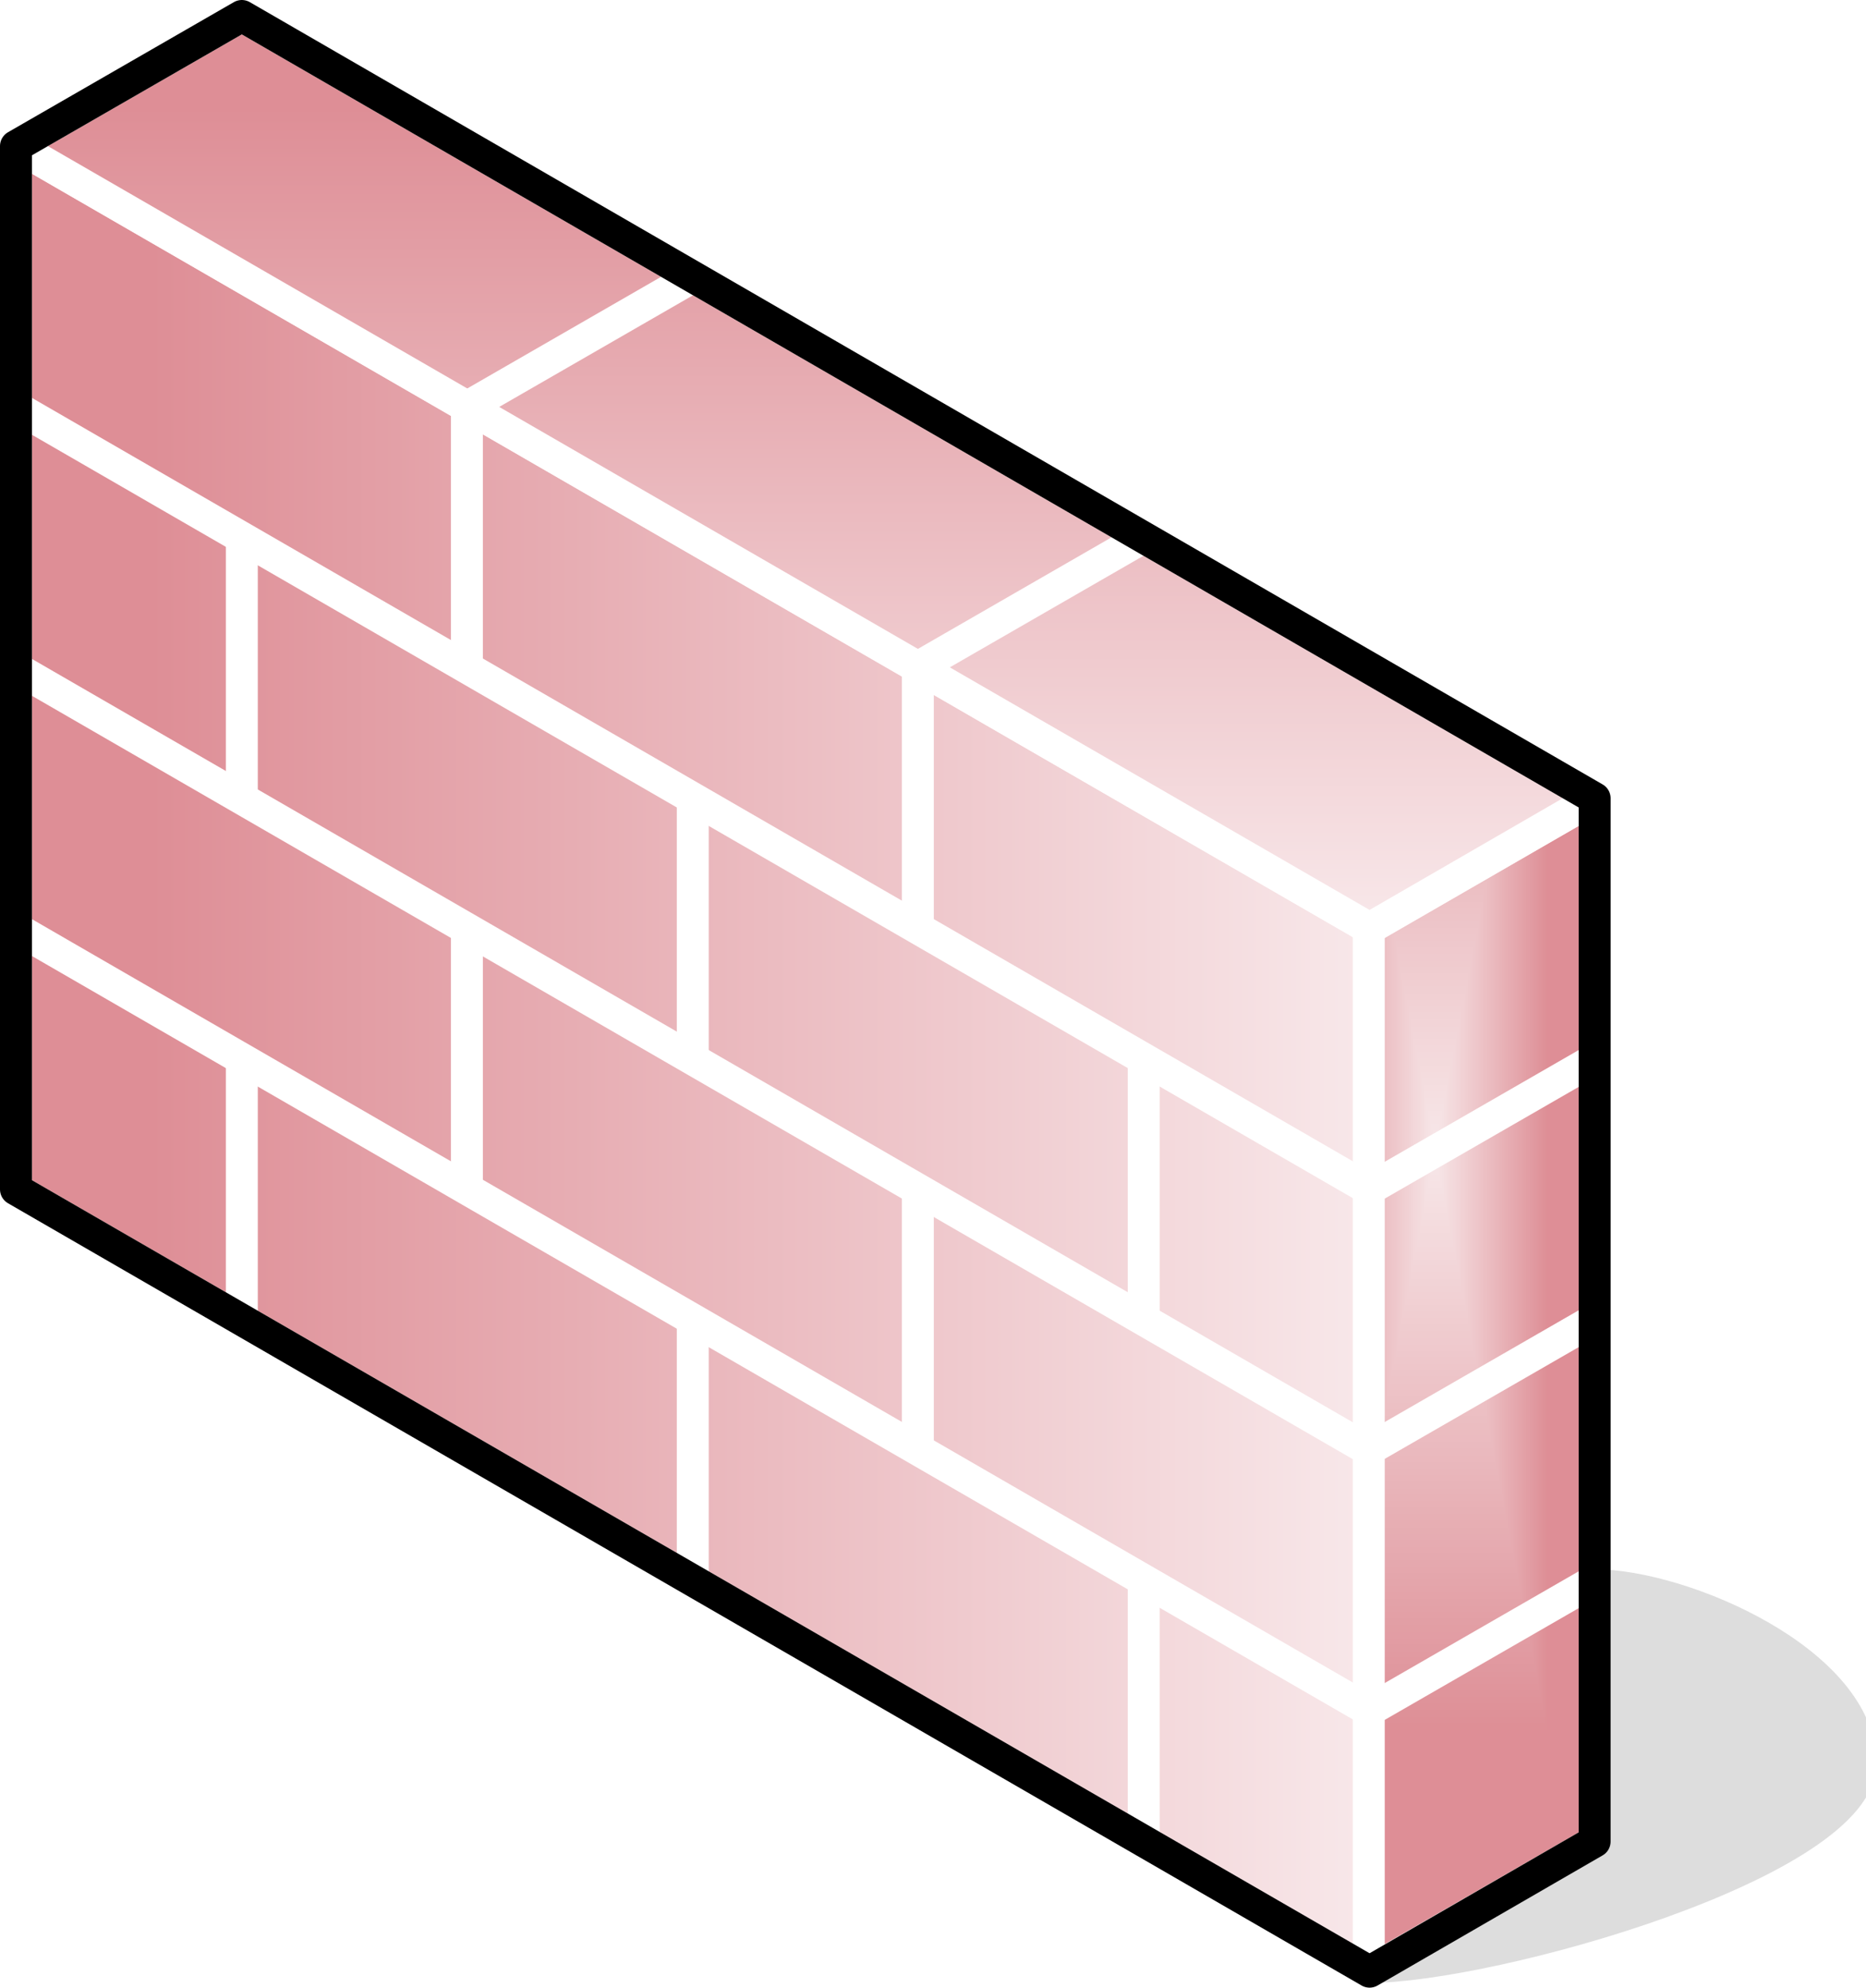 <?xml version="1.0" encoding="UTF-8"?>
<!DOCTYPE svg PUBLIC "-//W3C//DTD SVG 1.1//EN" "http://www.w3.org/Graphics/SVG/1.1/DTD/svg11.dtd">
<svg version="1.2" width="23.38mm" height="24.9mm" viewBox="9614 3420 2338 2490" preserveAspectRatio="xMidYMid" fill-rule="evenodd" stroke-width="28.222" stroke-linejoin="round" xmlns="http://www.w3.org/2000/svg" xmlns:ooo="http://xml.openoffice.org/svg/export" xmlns:xlink="http://www.w3.org/1999/xlink" xmlns:presentation="http://sun.com/xmlns/staroffice/presentation" xmlns:smil="http://www.w3.org/2001/SMIL20/" xmlns:anim="urn:oasis:names:tc:opendocument:xmlns:animation:1.0" xml:space="preserve">
 <defs class="ClipPathGroup">
  <clipPath id="presentation_clip_path" clipPathUnits="userSpaceOnUse">
   <rect x="9614" y="3420" width="2338" height="2490"/>
  </clipPath>
 </defs>
 <defs class="TextShapeIndex">
  <g ooo:slide="id1" ooo:id-list="id3 id4 id5 id6 id7 id8 id9 id10 id11 id12 id13 id14 id15 id16 id17 id18 id19 id20 id21 id22 id23 id24 id25"/>
 </defs>
 <defs class="EmbeddedBulletChars">
  <g id="bullet-char-template(57356)" transform="scale(0,-0)">
   <path d="M 580,1141 L 1163,571 580,0 -4,571 580,1141 Z"/>
  </g>
  <g id="bullet-char-template(57354)" transform="scale(0,-0)">
   <path d="M 8,1128 L 1137,1128 1137,0 8,0 8,1128 Z"/>
  </g>
  <g id="bullet-char-template(10146)" transform="scale(0,-0)">
   <path d="M 174,0 L 602,739 174,1481 1456,739 174,0 Z M 1358,739 L 309,1346 659,739 1358,739 Z"/>
  </g>
  <g id="bullet-char-template(10132)" transform="scale(0,-0)">
   <path d="M 2015,739 L 1276,0 717,0 1260,543 174,543 174,936 1260,936 717,1481 1274,1481 2015,739 Z"/>
  </g>
  <g id="bullet-char-template(10007)" transform="scale(0,-0)">
   <path d="M 0,-2 C -7,14 -16,27 -25,37 L 356,567 C 262,823 215,952 215,954 215,979 228,992 255,992 264,992 276,990 289,987 310,991 331,999 354,1012 L 381,999 492,748 772,1049 836,1024 860,1049 C 881,1039 901,1025 922,1006 886,937 835,863 770,784 769,783 710,716 594,584 L 774,223 C 774,196 753,168 711,139 L 727,119 C 717,90 699,76 672,76 641,76 570,178 457,381 L 164,-76 C 142,-110 111,-127 72,-127 30,-127 9,-110 8,-76 1,-67 -2,-52 -2,-32 -2,-23 -1,-13 0,-2 Z"/>
  </g>
  <g id="bullet-char-template(10004)" transform="scale(0,-0)">
   <path d="M 285,-33 C 182,-33 111,30 74,156 52,228 41,333 41,471 41,549 55,616 82,672 116,743 169,778 240,778 293,778 328,747 346,684 L 369,508 C 377,444 397,411 428,410 L 1163,1116 C 1174,1127 1196,1133 1229,1133 1271,1133 1292,1118 1292,1087 L 1292,965 C 1292,929 1282,901 1262,881 L 442,47 C 390,-6 338,-33 285,-33 Z"/>
  </g>
  <g id="bullet-char-template(9679)" transform="scale(0,-0)">
   <path d="M 813,0 C 632,0 489,54 383,161 276,268 223,411 223,592 223,773 276,916 383,1023 489,1130 632,1184 813,1184 992,1184 1136,1130 1245,1023 1353,916 1407,772 1407,592 1407,412 1353,268 1245,161 1136,54 992,0 813,0 Z"/>
  </g>
  <g id="bullet-char-template(8226)" transform="scale(0,-0)">
   <path d="M 346,457 C 273,457 209,483 155,535 101,586 74,649 74,723 74,796 101,859 155,911 209,963 273,989 346,989 419,989 480,963 531,910 582,859 608,796 608,723 608,648 583,586 532,535 482,483 420,457 346,457 Z"/>
  </g>
  <g id="bullet-char-template(8211)" transform="scale(0,-0)">
   <path d="M -4,459 L 1135,459 1135,606 -4,606 -4,459 Z"/>
  </g>
 </defs>
 <defs class="TextEmbeddedBitmaps"/>
 <g class="SlideGroup">
  <g>
   <g id="id1" class="Slide" clip-path="url(#presentation_clip_path)">
    <g class="Page">
     <g class="Group">
      <g class="com.sun.star.drawing.ClosedBezierShape">
       <g id="id3">
        <rect class="BoundingBox" stroke="none" fill="none" x="11328" y="5399" width="625" height="493"/>
        <path fill="rgb(221,221,221)" stroke="none" d="M 11329,5890 C 11484,5890 11951,5759 11951,5629 11951,5498 11725,5400 11612,5400 11612,5498 11329,5759 11329,5890 Z"/>
        <path fill="none" stroke="rgb(221,221,221)" d="M 11329,5890 C 11484,5890 11951,5759 11951,5629 11951,5498 11725,5400 11612,5400 11612,5498 11329,5759 11329,5890 Z"/>
       </g>
      </g>
      <g class="Group">
       <g class="com.sun.star.drawing.PolyPolygonShape">
        <g id="id4">
         <rect class="BoundingBox" stroke="none" fill="none" x="9613" y="3583" width="1738" height="2328"/>
         <g>
          <defs>
           <linearGradient id="gradient1" x1="9633" y1="4746" x2="11332" y2="4746" gradientUnits="userSpaceOnUse">
            <stop offset="0.1" style="stop-color:rgb(222,142,150)"/>
            <stop offset="1" style="stop-color:rgb(248,232,234)"/>
           </linearGradient>
          </defs>
          <path style="fill:url(#gradient1)" d="M 9634,4910 L 9634,3603 11330,4583 11330,5890 9634,4910 Z"/>
         </g>
         <path fill="none" stroke="rgb(255,255,255)" stroke-width="40" stroke-linejoin="round" d="M 9634,4910 L 9634,3603 11330,4583 11330,5890 9634,4910 Z"/>
        </g>
       </g>
       <g class="com.sun.star.drawing.LineShape">
        <g id="id5">
         <rect class="BoundingBox" stroke="none" fill="none" x="9614" y="4563" width="1737" height="1021"/>
         <path fill="none" stroke="rgb(255,255,255)" stroke-width="40" stroke-linejoin="round" d="M 9634,4583 L 11330,5563"/>
        </g>
       </g>
       <g class="com.sun.star.drawing.LineShape">
        <g id="id6">
         <rect class="BoundingBox" stroke="none" fill="none" x="9614" y="4237" width="1737" height="1021"/>
         <path fill="none" stroke="rgb(255,255,255)" stroke-width="40" stroke-linejoin="round" d="M 9634,4257 L 11330,5237"/>
        </g>
       </g>
       <g class="com.sun.star.drawing.LineShape">
        <g id="id7">
         <rect class="BoundingBox" stroke="none" fill="none" x="9614" y="3910" width="1737" height="1021"/>
         <path fill="none" stroke="rgb(255,255,255)" stroke-width="40" stroke-linejoin="round" d="M 9634,3930 L 11330,4910"/>
        </g>
       </g>
       <g class="com.sun.star.drawing.LineShape">
        <g id="id8">
         <rect class="BoundingBox" stroke="none" fill="none" x="10179" y="4563" width="41" height="368"/>
         <path fill="none" stroke="rgb(255,255,255)" stroke-width="40" stroke-linejoin="round" d="M 10199,4583 L 10199,4910"/>
        </g>
       </g>
       <g class="com.sun.star.drawing.LineShape">
        <g id="id9">
         <rect class="BoundingBox" stroke="none" fill="none" x="10744" y="4237" width="41" height="368"/>
         <path fill="none" stroke="rgb(255,255,255)" stroke-width="40" stroke-linejoin="round" d="M 10764,4257 L 10764,4584"/>
        </g>
       </g>
       <g class="com.sun.star.drawing.LineShape">
        <g id="id10">
         <rect class="BoundingBox" stroke="none" fill="none" x="11027" y="5380" width="41" height="368"/>
         <path fill="none" stroke="rgb(255,255,255)" stroke-width="40" stroke-linejoin="round" d="M 11047,5400 L 11047,5727"/>
        </g>
       </g>
       <g class="com.sun.star.drawing.LineShape">
        <g id="id11">
         <rect class="BoundingBox" stroke="none" fill="none" x="10462" y="5053" width="41" height="368"/>
         <path fill="none" stroke="rgb(255,255,255)" stroke-width="40" stroke-linejoin="round" d="M 10482,5073 L 10482,5400"/>
        </g>
       </g>
       <g class="com.sun.star.drawing.LineShape">
        <g id="id12">
         <rect class="BoundingBox" stroke="none" fill="none" x="9897" y="4727" width="41" height="368"/>
         <path fill="none" stroke="rgb(255,255,255)" stroke-width="40" stroke-linejoin="round" d="M 9917,4747 L 9917,5074"/>
        </g>
       </g>
       <g class="com.sun.star.drawing.LineShape">
        <g id="id13">
         <rect class="BoundingBox" stroke="none" fill="none" x="10179" y="3910" width="41" height="368"/>
         <path fill="none" stroke="rgb(255,255,255)" stroke-width="40" stroke-linejoin="round" d="M 10199,3930 L 10199,4257"/>
        </g>
       </g>
       <g class="com.sun.star.drawing.LineShape">
        <g id="id14">
         <rect class="BoundingBox" stroke="none" fill="none" x="10462" y="4400" width="41" height="368"/>
         <path fill="none" stroke="rgb(255,255,255)" stroke-width="40" stroke-linejoin="round" d="M 10482,4420 L 10482,4747"/>
        </g>
       </g>
       <g class="com.sun.star.drawing.LineShape">
        <g id="id15">
         <rect class="BoundingBox" stroke="none" fill="none" x="10744" y="4890" width="41" height="368"/>
         <path fill="none" stroke="rgb(255,255,255)" stroke-width="40" stroke-linejoin="round" d="M 10764,4910 L 10764,5237"/>
        </g>
       </g>
       <g class="com.sun.star.drawing.LineShape">
        <g id="id16">
         <rect class="BoundingBox" stroke="none" fill="none" x="11027" y="4727" width="41" height="368"/>
         <path fill="none" stroke="rgb(255,255,255)" stroke-width="40" stroke-linejoin="round" d="M 11047,4747 L 11047,5074"/>
        </g>
       </g>
       <g class="com.sun.star.drawing.LineShape">
        <g id="id17">
         <rect class="BoundingBox" stroke="none" fill="none" x="9897" y="4073" width="41" height="368"/>
         <path fill="none" stroke="rgb(255,255,255)" stroke-width="40" stroke-linejoin="round" d="M 9917,4093 L 9917,4420"/>
        </g>
       </g>
       <g class="com.sun.star.drawing.PolyPolygonShape">
        <g id="id18">
         <rect class="BoundingBox" stroke="none" fill="none" x="11309" y="4400" width="324" height="1511"/>
         <g>
          <defs>
           <pattern id="pattern1" x="11329" y="4420" width="284" height="1471" patternUnits="userSpaceOnUse">
            <g transform="translate(-11329,-4420)">
             <path fill="rgb(222,142,150)" stroke="none" d="M 11328,4419 L 11613,4419 11613,5891 11328,5891 11328,4419 Z M 11272,4133 L 11553,4133 11553,5587 11272,5587 11272,4133 Z"/>
             <path fill="rgb(222,143,150)" stroke="none" d="M 11272,4133 L 11553,4133 11553,5587 11272,5587 11272,4133 Z M 11274,4141 L 11551,4141 11551,5579 11274,5579 11274,4141 Z"/>
             <path fill="rgb(222,144,151)" stroke="none" d="M 11274,4141 L 11551,4141 11551,5579 11274,5579 11274,4141 Z M 11275,4149 L 11550,4149 11550,5571 11275,5571 11275,4149 Z"/>
             <path fill="rgb(222,145,152)" stroke="none" d="M 11275,4149 L 11550,4149 11550,5571 11275,5571 11275,4149 Z M 11277,4157 L 11548,4157 11548,5563 11277,5563 11277,4157 Z"/>
             <path fill="rgb(223,146,153)" stroke="none" d="M 11277,4157 L 11548,4157 11548,5563 11277,5563 11277,4157 Z M 11278,4165 L 11547,4165 11547,5555 11278,5555 11278,4165 Z"/>
             <path fill="rgb(223,147,154)" stroke="none" d="M 11278,4165 L 11547,4165 11547,5555 11278,5555 11278,4165 Z M 11280,4174 L 11545,4174 11545,5546 11280,5546 11280,4174 Z"/>
             <path fill="rgb(223,148,155)" stroke="none" d="M 11280,4174 L 11545,4174 11545,5546 11280,5546 11280,4174 Z M 11282,4182 L 11543,4182 11543,5538 11282,5538 11282,4182 Z"/>
             <path fill="rgb(224,149,156)" stroke="none" d="M 11282,4182 L 11543,4182 11543,5538 11282,5538 11282,4182 Z M 11283,4190 L 11542,4190 11542,5530 11283,5530 11283,4190 Z"/>
             <path fill="rgb(224,150,157)" stroke="none" d="M 11283,4190 L 11542,4190 11542,5530 11283,5530 11283,4190 Z M 11285,4198 L 11540,4198 11540,5522 11285,5522 11285,4198 Z"/>
             <path fill="rgb(224,151,158)" stroke="none" d="M 11285,4198 L 11540,4198 11540,5522 11285,5522 11285,4198 Z M 11286,4206 L 11539,4206 11539,5514 11286,5514 11286,4206 Z"/>
             <path fill="rgb(224,152,159)" stroke="none" d="M 11286,4206 L 11539,4206 11539,5514 11286,5514 11286,4206 Z M 11288,4215 L 11537,4215 11537,5505 11288,5505 11288,4215 Z"/>
             <path fill="rgb(225,153,160)" stroke="none" d="M 11288,4215 L 11537,4215 11537,5505 11288,5505 11288,4215 Z M 11290,4223 L 11535,4223 11535,5497 11290,5497 11290,4223 Z"/>
             <path fill="rgb(225,154,161)" stroke="none" d="M 11290,4223 L 11535,4223 11535,5497 11290,5497 11290,4223 Z M 11291,4231 L 11534,4231 11534,5489 11291,5489 11291,4231 Z"/>
             <path fill="rgb(225,155,162)" stroke="none" d="M 11291,4231 L 11534,4231 11534,5489 11291,5489 11291,4231 Z M 11293,4239 L 11532,4239 11532,5481 11293,5481 11293,4239 Z"/>
             <path fill="rgb(226,156,163)" stroke="none" d="M 11293,4239 L 11532,4239 11532,5481 11293,5481 11293,4239 Z M 11294,4247 L 11531,4247 11531,5473 11294,5473 11294,4247 Z"/>
             <path fill="rgb(226,157,164)" stroke="none" d="M 11294,4247 L 11531,4247 11531,5473 11294,5473 11294,4247 Z M 11296,4255 L 11529,4255 11529,5465 11296,5465 11296,4255 Z"/>
             <path fill="rgb(226,158,164)" stroke="none" d="M 11296,4255 L 11529,4255 11529,5465 11296,5465 11296,4255 Z M 11298,4264 L 11527,4264 11527,5456 11298,5456 11298,4264 Z"/>
             <path fill="rgb(226,159,165)" stroke="none" d="M 11298,4264 L 11527,4264 11527,5456 11298,5456 11298,4264 Z M 11299,4272 L 11526,4272 11526,5448 11299,5448 11299,4272 Z"/>
             <path fill="rgb(227,160,166)" stroke="none" d="M 11299,4272 L 11526,4272 11526,5448 11299,5448 11299,4272 Z M 11301,4280 L 11524,4280 11524,5440 11301,5440 11301,4280 Z"/>
             <path fill="rgb(227,161,167)" stroke="none" d="M 11301,4280 L 11524,4280 11524,5440 11301,5440 11301,4280 Z M 11302,4288 L 11523,4288 11523,5432 11302,5432 11302,4288 Z"/>
             <path fill="rgb(227,162,168)" stroke="none" d="M 11302,4288 L 11523,4288 11523,5432 11302,5432 11302,4288 Z M 11304,4296 L 11521,4296 11521,5424 11304,5424 11304,4296 Z"/>
             <path fill="rgb(228,163,169)" stroke="none" d="M 11304,4296 L 11521,4296 11521,5424 11304,5424 11304,4296 Z M 11305,4305 L 11520,4305 11520,5415 11305,5415 11305,4305 Z"/>
             <path fill="rgb(228,164,170)" stroke="none" d="M 11305,4305 L 11520,4305 11520,5415 11305,5415 11305,4305 Z M 11307,4313 L 11518,4313 11518,5407 11307,5407 11307,4313 Z"/>
             <path fill="rgb(228,165,171)" stroke="none" d="M 11307,4313 L 11518,4313 11518,5407 11307,5407 11307,4313 Z M 11309,4321 L 11516,4321 11516,5399 11309,5399 11309,4321 Z"/>
             <path fill="rgb(228,166,172)" stroke="none" d="M 11309,4321 L 11516,4321 11516,5399 11309,5399 11309,4321 Z M 11309,4329 L 11515,4329 11515,5391 11309,5391 11309,4329 Z"/>
             <path fill="rgb(229,167,173)" stroke="none" d="M 11309,4329 L 11515,4329 11515,5391 11309,5391 11309,4329 Z M 11311,4337 L 11513,4337 11513,5383 11311,5383 11311,4337 Z"/>
             <path fill="rgb(229,168,174)" stroke="none" d="M 11311,4337 L 11513,4337 11513,5383 11311,5383 11311,4337 Z M 11312,4345 L 11512,4345 11512,5375 11312,5375 11312,4345 Z"/>
             <path fill="rgb(229,169,175)" stroke="none" d="M 11312,4345 L 11512,4345 11512,5375 11312,5375 11312,4345 Z M 11314,4354 L 11510,4354 11510,5366 11314,5366 11314,4354 Z"/>
             <path fill="rgb(230,170,176)" stroke="none" d="M 11314,4354 L 11510,4354 11510,5366 11314,5366 11314,4354 Z M 11316,4362 L 11508,4362 11508,5358 11316,5358 11316,4362 Z"/>
             <path fill="rgb(230,171,177)" stroke="none" d="M 11316,4362 L 11508,4362 11508,5358 11316,5358 11316,4362 Z M 11317,4370 L 11507,4370 11507,5350 11317,5350 11317,4370 Z"/>
             <path fill="rgb(230,172,178)" stroke="none" d="M 11317,4370 L 11507,4370 11507,5350 11317,5350 11317,4370 Z M 11319,4378 L 11505,4378 11505,5342 11319,5342 11319,4378 Z"/>
             <path fill="rgb(230,173,178)" stroke="none" d="M 11319,4378 L 11505,4378 11505,5342 11319,5342 11319,4378 Z M 11320,4386 L 11504,4386 11504,5334 11320,5334 11320,4386 Z"/>
             <path fill="rgb(231,174,179)" stroke="none" d="M 11320,4386 L 11504,4386 11504,5334 11320,5334 11320,4386 Z M 11322,4395 L 11502,4395 11502,5325 11322,5325 11322,4395 Z"/>
             <path fill="rgb(231,175,180)" stroke="none" d="M 11322,4395 L 11502,4395 11502,5325 11322,5325 11322,4395 Z M 11324,4402 L 11500,4402 11500,5317 11324,5317 11324,4402 Z"/>
             <path fill="rgb(231,176,181)" stroke="none" d="M 11324,4402 L 11500,4402 11500,5317 11324,5317 11324,4402 Z M 11325,4410 L 11499,4410 11499,5309 11325,5309 11325,4410 Z"/>
             <path fill="rgb(232,177,182)" stroke="none" d="M 11325,4410 L 11499,4410 11499,5309 11325,5309 11325,4410 Z M 11327,4418 L 11497,4418 11497,5301 11327,5301 11327,4418 Z"/>
             <path fill="rgb(232,178,183)" stroke="none" d="M 11327,4418 L 11497,4418 11497,5301 11327,5301 11327,4418 Z M 11328,4426 L 11496,4426 11496,5293 11328,5293 11328,4426 Z"/>
             <path fill="rgb(232,179,184)" stroke="none" d="M 11328,4426 L 11496,4426 11496,5293 11328,5293 11328,4426 Z M 11330,4434 L 11494,4434 11494,5285 11330,5285 11330,4434 Z"/>
             <path fill="rgb(232,180,185)" stroke="none" d="M 11330,4434 L 11494,4434 11494,5285 11330,5285 11330,4434 Z M 11331,4443 L 11493,4443 11493,5276 11331,5276 11331,4443 Z"/>
             <path fill="rgb(233,181,186)" stroke="none" d="M 11331,4443 L 11493,4443 11493,5276 11331,5276 11331,4443 Z M 11333,4451 L 11491,4451 11491,5268 11333,5268 11333,4451 Z"/>
             <path fill="rgb(233,182,187)" stroke="none" d="M 11333,4451 L 11491,4451 11491,5268 11333,5268 11333,4451 Z M 11335,4459 L 11489,4459 11489,5260 11335,5260 11335,4459 Z"/>
             <path fill="rgb(233,183,188)" stroke="none" d="M 11335,4459 L 11489,4459 11489,5260 11335,5260 11335,4459 Z M 11336,4467 L 11488,4467 11488,5252 11336,5252 11336,4467 Z"/>
             <path fill="rgb(234,184,189)" stroke="none" d="M 11336,4467 L 11488,4467 11488,5252 11336,5252 11336,4467 Z M 11338,4475 L 11486,4475 11486,5244 11338,5244 11338,4475 Z"/>
             <path fill="rgb(234,185,190)" stroke="none" d="M 11338,4475 L 11486,4475 11486,5244 11338,5244 11338,4475 Z M 11339,4484 L 11485,4484 11485,5235 11339,5235 11339,4484 Z"/>
             <path fill="rgb(234,186,191)" stroke="none" d="M 11339,4484 L 11485,4484 11485,5235 11339,5235 11339,4484 Z M 11341,4492 L 11483,4492 11483,5227 11341,5227 11341,4492 Z"/>
             <path fill="rgb(235,187,192)" stroke="none" d="M 11341,4492 L 11483,4492 11483,5227 11341,5227 11341,4492 Z M 11343,4500 L 11481,4500 11481,5219 11343,5219 11343,4500 Z"/>
             <path fill="rgb(235,188,192)" stroke="none" d="M 11343,4500 L 11481,4500 11481,5219 11343,5219 11343,4500 Z M 11344,4508 L 11480,4508 11480,5211 11344,5211 11344,4508 Z"/>
             <path fill="rgb(235,189,193)" stroke="none" d="M 11344,4508 L 11480,4508 11480,5211 11344,5211 11344,4508 Z M 11346,4516 L 11478,4516 11478,5203 11346,5203 11346,4516 Z"/>
             <path fill="rgb(235,190,194)" stroke="none" d="M 11346,4516 L 11478,4516 11478,5203 11346,5203 11346,4516 Z M 11347,4524 L 11477,4524 11477,5195 11347,5195 11347,4524 Z"/>
             <path fill="rgb(236,191,195)" stroke="none" d="M 11347,4524 L 11477,4524 11477,5195 11347,5195 11347,4524 Z M 11349,4533 L 11475,4533 11475,5186 11349,5186 11349,4533 Z"/>
             <path fill="rgb(236,192,196)" stroke="none" d="M 11349,4533 L 11475,4533 11475,5186 11349,5186 11349,4533 Z M 11351,4541 L 11473,4541 11473,5178 11351,5178 11351,4541 Z"/>
             <path fill="rgb(236,193,197)" stroke="none" d="M 11351,4541 L 11473,4541 11473,5178 11351,5178 11351,4541 Z M 11352,4549 L 11472,4549 11472,5170 11352,5170 11352,4549 Z"/>
             <path fill="rgb(237,194,198)" stroke="none" d="M 11352,4549 L 11472,4549 11472,5170 11352,5170 11352,4549 Z M 11354,4557 L 11470,4557 11470,5162 11354,5162 11354,4557 Z"/>
             <path fill="rgb(237,195,199)" stroke="none" d="M 11354,4557 L 11470,4557 11470,5162 11354,5162 11354,4557 Z M 11355,4565 L 11469,4565 11469,5154 11355,5154 11355,4565 Z"/>
             <path fill="rgb(237,196,200)" stroke="none" d="M 11355,4565 L 11469,4565 11469,5154 11355,5154 11355,4565 Z M 11357,4574 L 11467,4574 11467,5145 11357,5145 11357,4574 Z"/>
             <path fill="rgb(237,197,201)" stroke="none" d="M 11357,4574 L 11467,4574 11467,5145 11357,5145 11357,4574 Z M 11358,4582 L 11466,4582 11466,5137 11358,5137 11358,4582 Z"/>
             <path fill="rgb(238,198,202)" stroke="none" d="M 11358,4582 L 11466,4582 11466,5137 11358,5137 11358,4582 Z M 11360,4590 L 11464,4590 11464,5129 11360,5129 11360,4590 Z"/>
             <path fill="rgb(238,199,203)" stroke="none" d="M 11360,4590 L 11464,4590 11464,5129 11360,5129 11360,4590 Z M 11362,4598 L 11462,4598 11462,5121 11362,5121 11362,4598 Z"/>
             <path fill="rgb(238,200,204)" stroke="none" d="M 11362,4598 L 11462,4598 11462,5121 11362,5121 11362,4598 Z M 11363,4606 L 11461,4606 11461,5113 11363,5113 11363,4606 Z"/>
             <path fill="rgb(239,201,205)" stroke="none" d="M 11363,4606 L 11461,4606 11461,5113 11363,5113 11363,4606 Z M 11365,4615 L 11459,4615 11459,5105 11365,5105 11365,4615 Z"/>
             <path fill="rgb(239,202,206)" stroke="none" d="M 11365,4615 L 11459,4615 11459,5105 11365,5105 11365,4615 Z M 11366,4623 L 11458,4623 11458,5096 11366,5096 11366,4623 Z"/>
             <path fill="rgb(239,203,206)" stroke="none" d="M 11366,4623 L 11458,4623 11458,5096 11366,5096 11366,4623 Z M 11368,4631 L 11456,4631 11456,5088 11368,5088 11368,4631 Z"/>
             <path fill="rgb(239,204,207)" stroke="none" d="M 11368,4631 L 11456,4631 11456,5088 11368,5088 11368,4631 Z M 11370,4639 L 11454,4639 11454,5080 11370,5080 11370,4639 Z"/>
             <path fill="rgb(240,205,208)" stroke="none" d="M 11370,4639 L 11454,4639 11454,5080 11370,5080 11370,4639 Z M 11371,4647 L 11453,4647 11453,5072 11371,5072 11371,4647 Z"/>
             <path fill="rgb(240,206,209)" stroke="none" d="M 11371,4647 L 11453,4647 11453,5072 11371,5072 11371,4647 Z M 11373,4655 L 11451,4655 11451,5064 11373,5064 11373,4655 Z"/>
             <path fill="rgb(240,207,210)" stroke="none" d="M 11373,4655 L 11451,4655 11451,5064 11373,5064 11373,4655 Z M 11374,4664 L 11450,4664 11450,5055 11374,5055 11374,4664 Z"/>
             <path fill="rgb(241,208,211)" stroke="none" d="M 11374,4664 L 11450,4664 11450,5055 11374,5055 11374,4664 Z M 11376,4672 L 11448,4672 11448,5047 11376,5047 11376,4672 Z"/>
             <path fill="rgb(241,209,212)" stroke="none" d="M 11376,4672 L 11448,4672 11448,5047 11376,5047 11376,4672 Z M 11378,4680 L 11446,4680 11446,5039 11378,5039 11378,4680 Z"/>
             <path fill="rgb(241,210,213)" stroke="none" d="M 11378,4680 L 11446,4680 11446,5039 11378,5039 11378,4680 Z M 11379,4688 L 11445,4688 11445,5031 11379,5031 11379,4688 Z"/>
             <path fill="rgb(241,211,214)" stroke="none" d="M 11379,4688 L 11445,4688 11445,5031 11379,5031 11379,4688 Z M 11381,4696 L 11443,4696 11443,5023 11381,5023 11381,4696 Z"/>
             <path fill="rgb(242,212,215)" stroke="none" d="M 11381,4696 L 11443,4696 11443,5023 11381,5023 11381,4696 Z M 11382,4705 L 11442,4705 11442,5014 11382,5014 11382,4705 Z"/>
             <path fill="rgb(242,213,216)" stroke="none" d="M 11382,4705 L 11442,4705 11442,5014 11382,5014 11382,4705 Z M 11384,4713 L 11440,4713 11440,5006 11384,5006 11384,4713 Z"/>
             <path fill="rgb(242,214,217)" stroke="none" d="M 11384,4713 L 11440,4713 11440,5006 11384,5006 11384,4713 Z M 11385,4721 L 11439,4721 11439,4998 11385,4998 11385,4721 Z"/>
             <path fill="rgb(243,215,218)" stroke="none" d="M 11385,4721 L 11439,4721 11439,4998 11385,4998 11385,4721 Z M 11387,4729 L 11437,4729 11437,4990 11387,4990 11387,4729 Z"/>
             <path fill="rgb(243,216,219)" stroke="none" d="M 11387,4729 L 11437,4729 11437,4990 11387,4990 11387,4729 Z M 11389,4737 L 11435,4737 11435,4982 11389,4982 11389,4737 Z"/>
             <path fill="rgb(243,217,220)" stroke="none" d="M 11389,4737 L 11435,4737 11435,4982 11389,4982 11389,4737 Z M 11390,4745 L 11434,4745 11434,4974 11390,4974 11390,4745 Z"/>
             <path fill="rgb(243,218,220)" stroke="none" d="M 11390,4745 L 11434,4745 11434,4974 11390,4974 11390,4745 Z M 11392,4754 L 11432,4754 11432,4965 11392,4965 11392,4754 Z"/>
             <path fill="rgb(244,219,221)" stroke="none" d="M 11392,4754 L 11432,4754 11432,4965 11392,4965 11392,4754 Z M 11393,4762 L 11431,4762 11431,4957 11393,4957 11393,4762 Z"/>
             <path fill="rgb(244,220,222)" stroke="none" d="M 11393,4762 L 11431,4762 11431,4957 11393,4957 11393,4762 Z M 11395,4770 L 11429,4770 11429,4949 11395,4949 11395,4770 Z"/>
             <path fill="rgb(244,221,223)" stroke="none" d="M 11395,4770 L 11429,4770 11429,4949 11395,4949 11395,4770 Z M 11397,4778 L 11427,4778 11427,4941 11397,4941 11397,4778 Z"/>
             <path fill="rgb(245,222,224)" stroke="none" d="M 11397,4778 L 11427,4778 11427,4941 11397,4941 11397,4778 Z M 11398,4786 L 11426,4786 11426,4933 11398,4933 11398,4786 Z"/>
             <path fill="rgb(245,223,225)" stroke="none" d="M 11398,4786 L 11426,4786 11426,4933 11398,4933 11398,4786 Z M 11400,4795 L 11424,4795 11424,4924 11400,4924 11400,4795 Z"/>
             <path fill="rgb(245,224,226)" stroke="none" d="M 11400,4795 L 11424,4795 11424,4924 11400,4924 11400,4795 Z M 11401,4803 L 11423,4803 11423,4916 11401,4916 11401,4803 Z"/>
             <path fill="rgb(245,225,227)" stroke="none" d="M 11401,4803 L 11423,4803 11423,4916 11401,4916 11401,4803 Z M 11403,4811 L 11421,4811 11421,4908 11403,4908 11403,4811 Z"/>
             <path fill="rgb(246,226,228)" stroke="none" d="M 11403,4811 L 11421,4811 11421,4908 11403,4908 11403,4811 Z M 11405,4819 L 11419,4819 11419,4900 11405,4900 11405,4819 Z"/>
             <path fill="rgb(246,227,229)" stroke="none" d="M 11405,4819 L 11419,4819 11419,4900 11405,4900 11405,4819 Z M 11406,4827 L 11418,4827 11418,4892 11406,4892 11406,4827 Z"/>
             <path fill="rgb(246,228,230)" stroke="none" d="M 11406,4827 L 11418,4827 11418,4892 11406,4892 11406,4827 Z M 11408,4835 L 11416,4835 11416,4884 11408,4884 11408,4835 Z"/>
             <path fill="rgb(247,229,231)" stroke="none" d="M 11408,4835 L 11416,4835 11416,4884 11408,4884 11408,4835 Z M 11409,4844 L 11415,4844 11415,4875 11409,4875 11409,4844 Z"/>
             <path fill="rgb(247,230,232)" stroke="none" d="M 11409,4844 L 11415,4844 11415,4875 11409,4875 11409,4844 Z M 11411,4852 L 11413,4852 11413,4867 11411,4867 11411,4852 Z"/>
             <path fill="rgb(248,232,234)" stroke="none" d="M 11411,4852 L 11413,4852 11413,4867 11411,4867 11411,4852 Z"/>
            </g>
           </pattern>
          </defs>
          <path style="fill:url(#pattern1)" d="M 11329,5890 L 11329,4583 11612,4420 11612,5727 11329,5890 Z"/>
         </g>
         <path fill="none" stroke="rgb(255,255,255)" stroke-width="40" stroke-linejoin="round" d="M 11329,5890 L 11329,4583 11612,4420 11612,5727 11329,5890 Z"/>
        </g>
       </g>
       <g class="com.sun.star.drawing.PolyPolygonShape">
        <g id="id19">
         <rect class="BoundingBox" stroke="none" fill="none" x="9614" y="3420" width="2019" height="1184"/>
         <g>
          <defs>
           <linearGradient id="gradient2" x1="10623" y1="3440" x2="10623" y2="4583" gradientUnits="userSpaceOnUse">
            <stop offset="0.1" style="stop-color:rgb(222,142,150)"/>
            <stop offset="1" style="stop-color:rgb(248,232,234)"/>
           </linearGradient>
          </defs>
          <path style="fill:url(#gradient2)" d="M 11330,4583 L 9634,3603 9917,3440 11612,4420 11330,4583 Z"/>
         </g>
         <path fill="none" stroke="rgb(255,255,255)" stroke-width="40" stroke-linejoin="round" d="M 11330,4583 L 9634,3603 9917,3440 11612,4420 11330,4583 Z"/>
        </g>
       </g>
       <g class="com.sun.star.drawing.LineShape">
        <g id="id20">
         <rect class="BoundingBox" stroke="none" fill="none" x="10744" y="4073" width="324" height="204"/>
         <path fill="none" stroke="rgb(255,255,255)" stroke-width="40" stroke-linejoin="round" d="M 10764,4256 L 11047,4093"/>
        </g>
       </g>
       <g class="com.sun.star.drawing.LineShape">
        <g id="id21">
         <rect class="BoundingBox" stroke="none" fill="none" x="11309" y="4727" width="324" height="204"/>
         <path fill="none" stroke="rgb(255,255,255)" stroke-width="40" stroke-linejoin="round" d="M 11329,4910 L 11612,4747"/>
        </g>
       </g>
       <g class="com.sun.star.drawing.LineShape">
        <g id="id22">
         <rect class="BoundingBox" stroke="none" fill="none" x="11309" y="5053" width="324" height="204"/>
         <path fill="none" stroke="rgb(255,255,255)" stroke-width="40" stroke-linejoin="round" d="M 11329,5236 L 11612,5073"/>
        </g>
       </g>
       <g class="com.sun.star.drawing.LineShape">
        <g id="id23">
         <rect class="BoundingBox" stroke="none" fill="none" x="11309" y="5380" width="324" height="204"/>
         <path fill="none" stroke="rgb(255,255,255)" stroke-width="40" stroke-linejoin="round" d="M 11329,5563 L 11612,5400"/>
        </g>
       </g>
       <g class="com.sun.star.drawing.LineShape">
        <g id="id24">
         <rect class="BoundingBox" stroke="none" fill="none" x="10179" y="3747" width="324" height="204"/>
         <path fill="none" stroke="rgb(255,255,255)" stroke-width="40" stroke-linejoin="round" d="M 10199,3930 L 10482,3767"/>
        </g>
       </g>
       <g class="com.sun.star.drawing.PolyPolygonShape">
        <g id="id25">
         <rect class="BoundingBox" stroke="none" fill="none" x="9614" y="3420" width="2019" height="2491"/>
         <path fill="none" stroke="rgb(0,0,0)" stroke-width="40" stroke-linejoin="round" d="M 9917,3440 L 11612,4420 11612,5727 11330,5890 9634,4910 9634,3603 9917,3440 Z"/>
        </g>
       </g>
      </g>
     </g>
    </g>
   </g>
  </g>
 </g>
</svg>